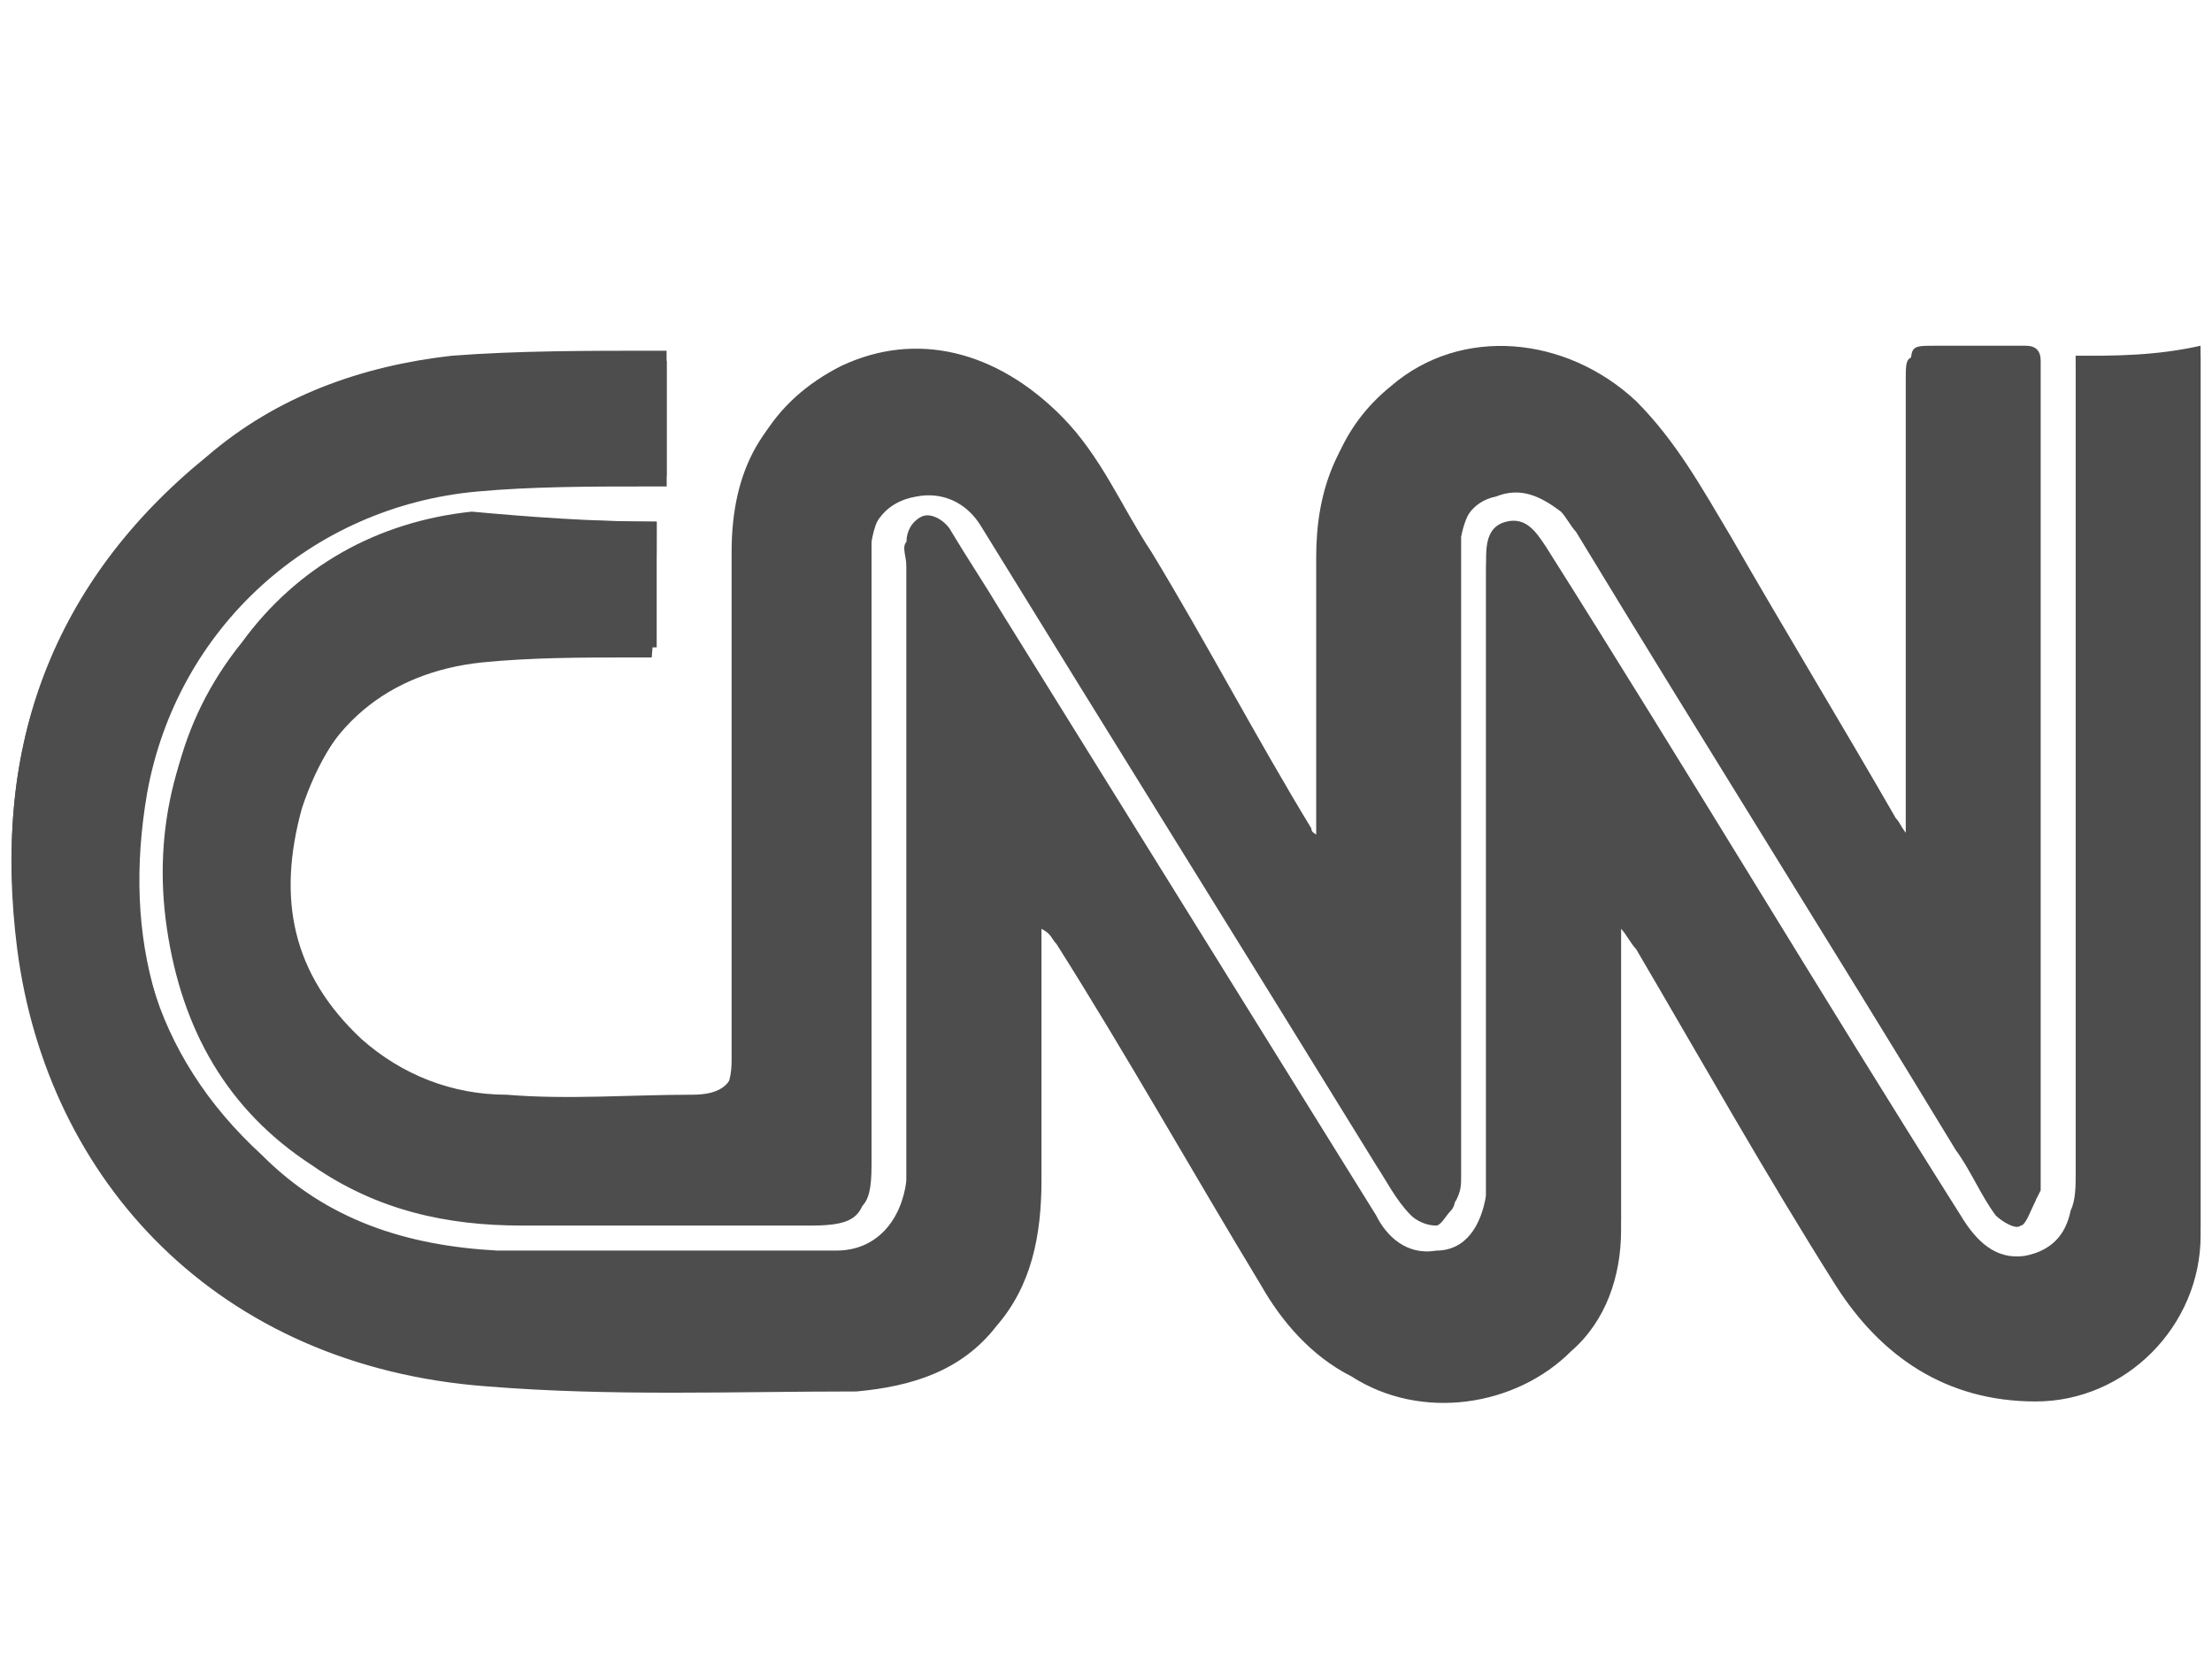<?xml version="1.0" encoding="utf-8"?>
<!-- Generator: Adobe Illustrator 16.0.0, SVG Export Plug-In . SVG Version: 6.00 Build 0)  -->
<!DOCTYPE svg PUBLIC "-//W3C//DTD SVG 1.1//EN" "http://www.w3.org/Graphics/SVG/1.1/DTD/svg11.dtd">
<svg version="1.1" id="Layer_1" xmlns="http://www.w3.org/2000/svg" xmlns:xlink="http://www.w3.org/1999/xlink" x="0px" y="0px"
	 width="40px" height="30px" viewBox="0 0 40 30" enable-background="new 0 0 40 30" xml:space="preserve">
<g id="NYV9SO.tif_1_">
	<g id="XMLID_5549_">
		<path id="XMLID_5552_" fill="#4D4D4E" d="M37.535,6.434c0,0.182,0,0.363,0,0.455c0,4.818,0,9.636,0,14.363
			c0,0.182,0,0.455-0.091,0.637c-0.09,0.455-0.361,0.727-0.813,0.818c-0.543,0.09-0.903-0.273-1.176-0.729
			c-2.529-4-4.969-8.089-7.498-12.089c-0.181-0.273-0.361-0.546-0.723-0.455s-0.361,0.455-0.361,0.728c0,3.728,0,7.454,0,11.09
			c0,0.092,0,0.273,0,0.363c-0.091,0.547-0.362,1-0.904,1c-0.541,0.092-0.903-0.271-1.084-0.637
			c-2.259-3.635-4.518-7.271-6.776-10.908c-0.271-0.455-0.632-1-0.904-1.455c-0.09-0.182-0.361-0.363-0.542-0.272
			c-0.181,0.091-0.271,0.272-0.271,0.454c-0.09,0.092,0,0.273,0,0.455c0,3.545,0,7.091,0,10.544c0,0.182,0,0.365,0,0.547
			c-0.09,0.727-0.542,1.271-1.265,1.271c-2.078,0-4.156,0-6.144,0c-1.626-0.09-3.072-0.545-4.247-1.727
			c-1.988-1.818-2.62-4.182-2.078-6.727c0.542-3,2.891-5.183,5.963-5.454c0.994-0.092,2.078-0.092,3.072-0.092
			c0.091,0,0.271,0,0.361,0c0-0.818,0-1.545,0-2.272c-0.09,0-0.09,0-0.18,0c-1.265,0-2.53,0-3.705,0.091
			C6.544,6.616,5.008,7.162,3.743,8.252c-2.8,2.272-3.885,5.272-3.433,8.726c0.542,4.184,3.614,7.547,8.493,7.91
			c2.259,0.182,4.427,0.09,6.686,0.09c0.994,0,1.807-0.363,2.53-1.182c0.632-0.727,0.813-1.635,0.813-2.635c0-1.365,0-2.818,0-4.184
			c0-0.09,0-0.271,0-0.363c0.09,0.092,0.18,0.182,0.271,0.273c1.265,2.09,2.439,4.09,3.705,6.182
			c0.451,0.727,0.904,1.273,1.627,1.637c1.354,0.727,3.071,0.545,3.976-0.455c0.632-0.637,0.902-1.363,0.902-2.182
			c0-1.727,0-3.363,0-5.092c0-0.09,0-0.182,0-0.363c0.181,0.092,0.181,0.182,0.271,0.363c1.175,2,2.439,4.092,3.614,6.092
			c0.813,1.363,1.897,2.182,3.614,2.092c1.626,0,2.981-1.365,2.981-3c0-5.184,0-10.365,0-15.546c0-0.091,0-0.272,0-0.363
			C38.98,6.434,38.258,6.434,37.535,6.434z M11.875,9.434c-1.175,0-2.35-0.091-3.434,0c-1.717,0.182-3.163,0.909-4.157,2.363
			c-1.084,1.455-1.536,3.182-1.265,5c0.271,1.818,1.084,3.273,2.62,4.273c1.175,0.818,2.44,1.092,3.795,1.092
			c1.717,0,3.524,0,5.24,0c0.813,0,0.994-0.184,0.994-0.91c0-3.637,0-7.181,0-10.818c0-0.182,0-0.363,0-0.455
			c0.091-0.545,0.361-0.908,0.903-1c0.452-0.09,0.904,0.092,1.175,0.546c2.349,3.818,4.788,7.727,7.138,11.545
			c0.181,0.273,0.361,0.637,0.632,0.908c0.092,0.092,0.271,0.184,0.452,0.184c0.091,0,0.181-0.184,0.271-0.273
			c0.09-0.092,0.09-0.273,0.09-0.455c0-3.637,0-7.272,0-11c0-0.182,0-0.363,0-0.545c0.091-0.455,0.271-0.818,0.723-0.91
			c0.452-0.182,0.813,0,1.175,0.273c0.09,0.091,0.182,0.272,0.271,0.363c2.26,3.728,4.608,7.455,6.868,11.181
			c0.27,0.365,0.451,0.818,0.722,1.182c0.091,0.092,0.361,0.273,0.453,0.184c0.089,0,0.18-0.273,0.271-0.455
			c0-0.092,0-0.182,0-0.363c0-4.818,0-9.636,0-14.455c0-0.092,0-0.092,0-0.182c0-0.183-0.091-0.273-0.271-0.273
			c-0.543,0-1.086,0-1.627,0c-0.452,0-0.452,0-0.452,0.455c0,2.636,0,5.272,0,8c0,0.09,0,0.182,0,0.454
			c-0.09-0.182-0.181-0.272-0.271-0.364c-0.993-1.727-1.987-3.363-2.981-5.09c-0.542-0.818-0.994-1.728-1.717-2.455
			c-1.265-1.182-3.162-1.363-4.427-0.272c-0.903,0.728-1.265,1.728-1.265,2.909c0,1.637,0,3.272,0,4.908c0,0.092,0,0.183,0,0.364
			c-0.09-0.091-0.181-0.091-0.181-0.182c-0.994-1.637-1.897-3.364-2.892-5c-0.452-0.818-0.903-1.728-1.626-2.454
			c-1.084-1.183-2.62-1.546-3.975-0.91c-1.355,0.637-1.897,1.728-1.897,3.182c0,3.092,0,6.091,0,9.183
			c0,0.545-0.181,0.816-0.813,0.816c-1.085,0-2.259,0-3.343,0c-0.994,0-1.897-0.363-2.62-1c-1.265-1.182-1.626-2.635-1.084-4.181
			c0.452-1.636,1.626-2.636,3.343-2.818c0.903-0.09,1.807-0.09,2.71-0.09c0.09,0,0.271,0,0.362,0
			C11.875,10.889,11.875,10.162,11.875,9.434z"/>
		<path id="XMLID_5551_" fill="#4D4D4E" d="M37.535,6.434c0.813,0,1.445,0,2.259,0c0,0.091,0,0.273,0,0.363
			c0,5.182,0,10.365,0,15.546c0,1.635-1.355,3-2.981,3s-2.801-0.818-3.614-2.092c-1.265-2-2.439-4.09-3.614-6.09
			c-0.091-0.092-0.18-0.273-0.271-0.365c0,0.092,0,0.182,0,0.365c0,1.727,0,3.363,0,5.09c0,0.818-0.271,1.637-0.902,2.182
			c-0.994,1-2.711,1.273-3.976,0.455c-0.723-0.363-1.266-1-1.627-1.637c-1.266-2.09-2.44-4.182-3.705-6.182
			c-0.09-0.092-0.09-0.182-0.271-0.273c0,0.092,0,0.273,0,0.365c0,1.363,0,2.816,0,4.182c0,1-0.181,1.908-0.813,2.635
			c-0.632,0.818-1.536,1.092-2.53,1.184c-2.259,0-4.427,0.09-6.686-0.092c-4.879-0.363-7.951-3.727-8.493-7.908
			c-0.452-3.546,0.542-6.546,3.433-8.728c1.265-1,2.801-1.637,4.427-1.818c1.265-0.091,2.44-0.091,3.705-0.091c0,0,0.09,0,0.18,0
			c0,0.728,0,1.454,0,2.272c-0.09,0-0.271,0-0.361,0c-0.994,0-2.078,0-3.072,0.092c-2.982,0.271-5.421,2.454-5.963,5.454
			c-0.452,2.635,0.181,4.909,2.078,6.727c1.175,1.092,2.711,1.637,4.247,1.727c2.078,0.092,4.066,0,6.144,0
			c0.723,0,1.175-0.545,1.265-1.271c0-0.182,0-0.365,0-0.547c0-3.545,0-7.089,0-10.544c0-0.182,0-0.273,0-0.455
			c0.09-0.182,0.18-0.363,0.271-0.454c0.181-0.091,0.452,0,0.542,0.272c0.271,0.455,0.633,1,0.904,1.455
			c2.258,3.637,4.518,7.273,6.776,10.908c0.271,0.455,0.632,0.729,1.084,0.637c0.542-0.09,0.813-0.453,0.904-1
			c0-0.09,0-0.271,0-0.363c0-3.727,0-7.455,0-11.09c0-0.272,0-0.636,0.361-0.728c0.361-0.091,0.542,0.182,0.723,0.455
			c2.529,4,4.969,8.089,7.498,12.089c0.272,0.455,0.633,0.818,1.176,0.729c0.451-0.092,0.723-0.363,0.813-0.818
			c0.091-0.182,0.091-0.455,0.091-0.637c0-4.818,0-9.636,0-14.363C37.535,6.797,37.535,6.616,37.535,6.434z"/>
		<path id="XMLID_5550_" fill="#4D4D4E" d="M11.875,9.434c0,0.728,0,1.455,0,2.273c-0.09,0-0.271,0-0.362,0
			c-0.903,0-1.807,0-2.71,0.09c-1.717,0.182-2.801,1.182-3.343,2.818c-0.452,1.636-0.181,3,1.084,4.181c0.723,0.637,1.626,1,2.62,1
			c1.084,0.092,2.259,0,3.343,0c0.542,0,0.813-0.182,0.813-0.818c0-3.09,0-6.089,0-9.181c0-1.454,0.633-2.545,1.897-3.182
			c1.355-0.637,2.801-0.272,3.976,0.909c0.723,0.728,1.085,1.637,1.627,2.454c0.994,1.637,1.897,3.364,2.892,5
			c0,0.092,0.09,0.092,0.18,0.183c0-0.091,0-0.183,0-0.364c0-1.636,0-3.272,0-4.908c0-1.182,0.362-2.182,1.265-2.91
			c1.266-1.09,3.162-0.908,4.428,0.273c0.723,0.727,1.175,1.545,1.717,2.455c0.993,1.727,1.987,3.363,2.981,5.09
			c0.091,0.092,0.091,0.182,0.271,0.364c0-0.183,0-0.272,0-0.454c0-2.637,0-5.273,0-8c0-0.455,0-0.455,0.451-0.455
			c0.543,0,1.084,0,1.626,0c0.182,0,0.271,0.091,0.271,0.272c0,0.091,0,0.091,0,0.183c0,4.817,0,9.636,0,14.455
			c0,0.09,0,0.271,0,0.363c-0.09,0.182-0.181,0.363-0.271,0.453c-0.089,0-0.361-0.09-0.451-0.182
			c-0.271-0.363-0.543-0.818-0.724-1.182c-2.258-3.727-4.607-7.454-6.865-11.181c-0.092-0.091-0.181-0.272-0.272-0.363
			c-0.36-0.363-0.722-0.455-1.174-0.273c-0.451,0.182-0.633,0.455-0.723,0.91c0,0.182,0,0.363,0,0.545c0,3.637,0,7.273,0,11
			c0,0.182,0,0.273-0.091,0.455c-0.09,0.09-0.181,0.271-0.271,0.271c-0.091,0-0.361-0.09-0.451-0.182
			c-0.181-0.271-0.453-0.635-0.633-0.908c-2.35-3.818-4.789-7.727-7.138-11.545c-0.271-0.454-0.723-0.636-1.175-0.546
			c-0.542,0.092-0.813,0.455-0.903,1c0,0.182,0,0.364,0,0.455c0,3.637,0,7.181,0,10.818c0,0.818-0.181,0.908-0.994,0.908
			c-1.717,0-3.524,0-5.241,0c-1.355,0-2.62-0.271-3.795-1.09c-1.536-1-2.349-2.455-2.62-4.273c-0.271-1.818,0.09-3.544,1.265-5
			c0.994-1.363,2.44-2.182,4.156-2.363C9.526,9.343,10.7,9.434,11.875,9.434z"/>
	</g>
</g>
</svg>
